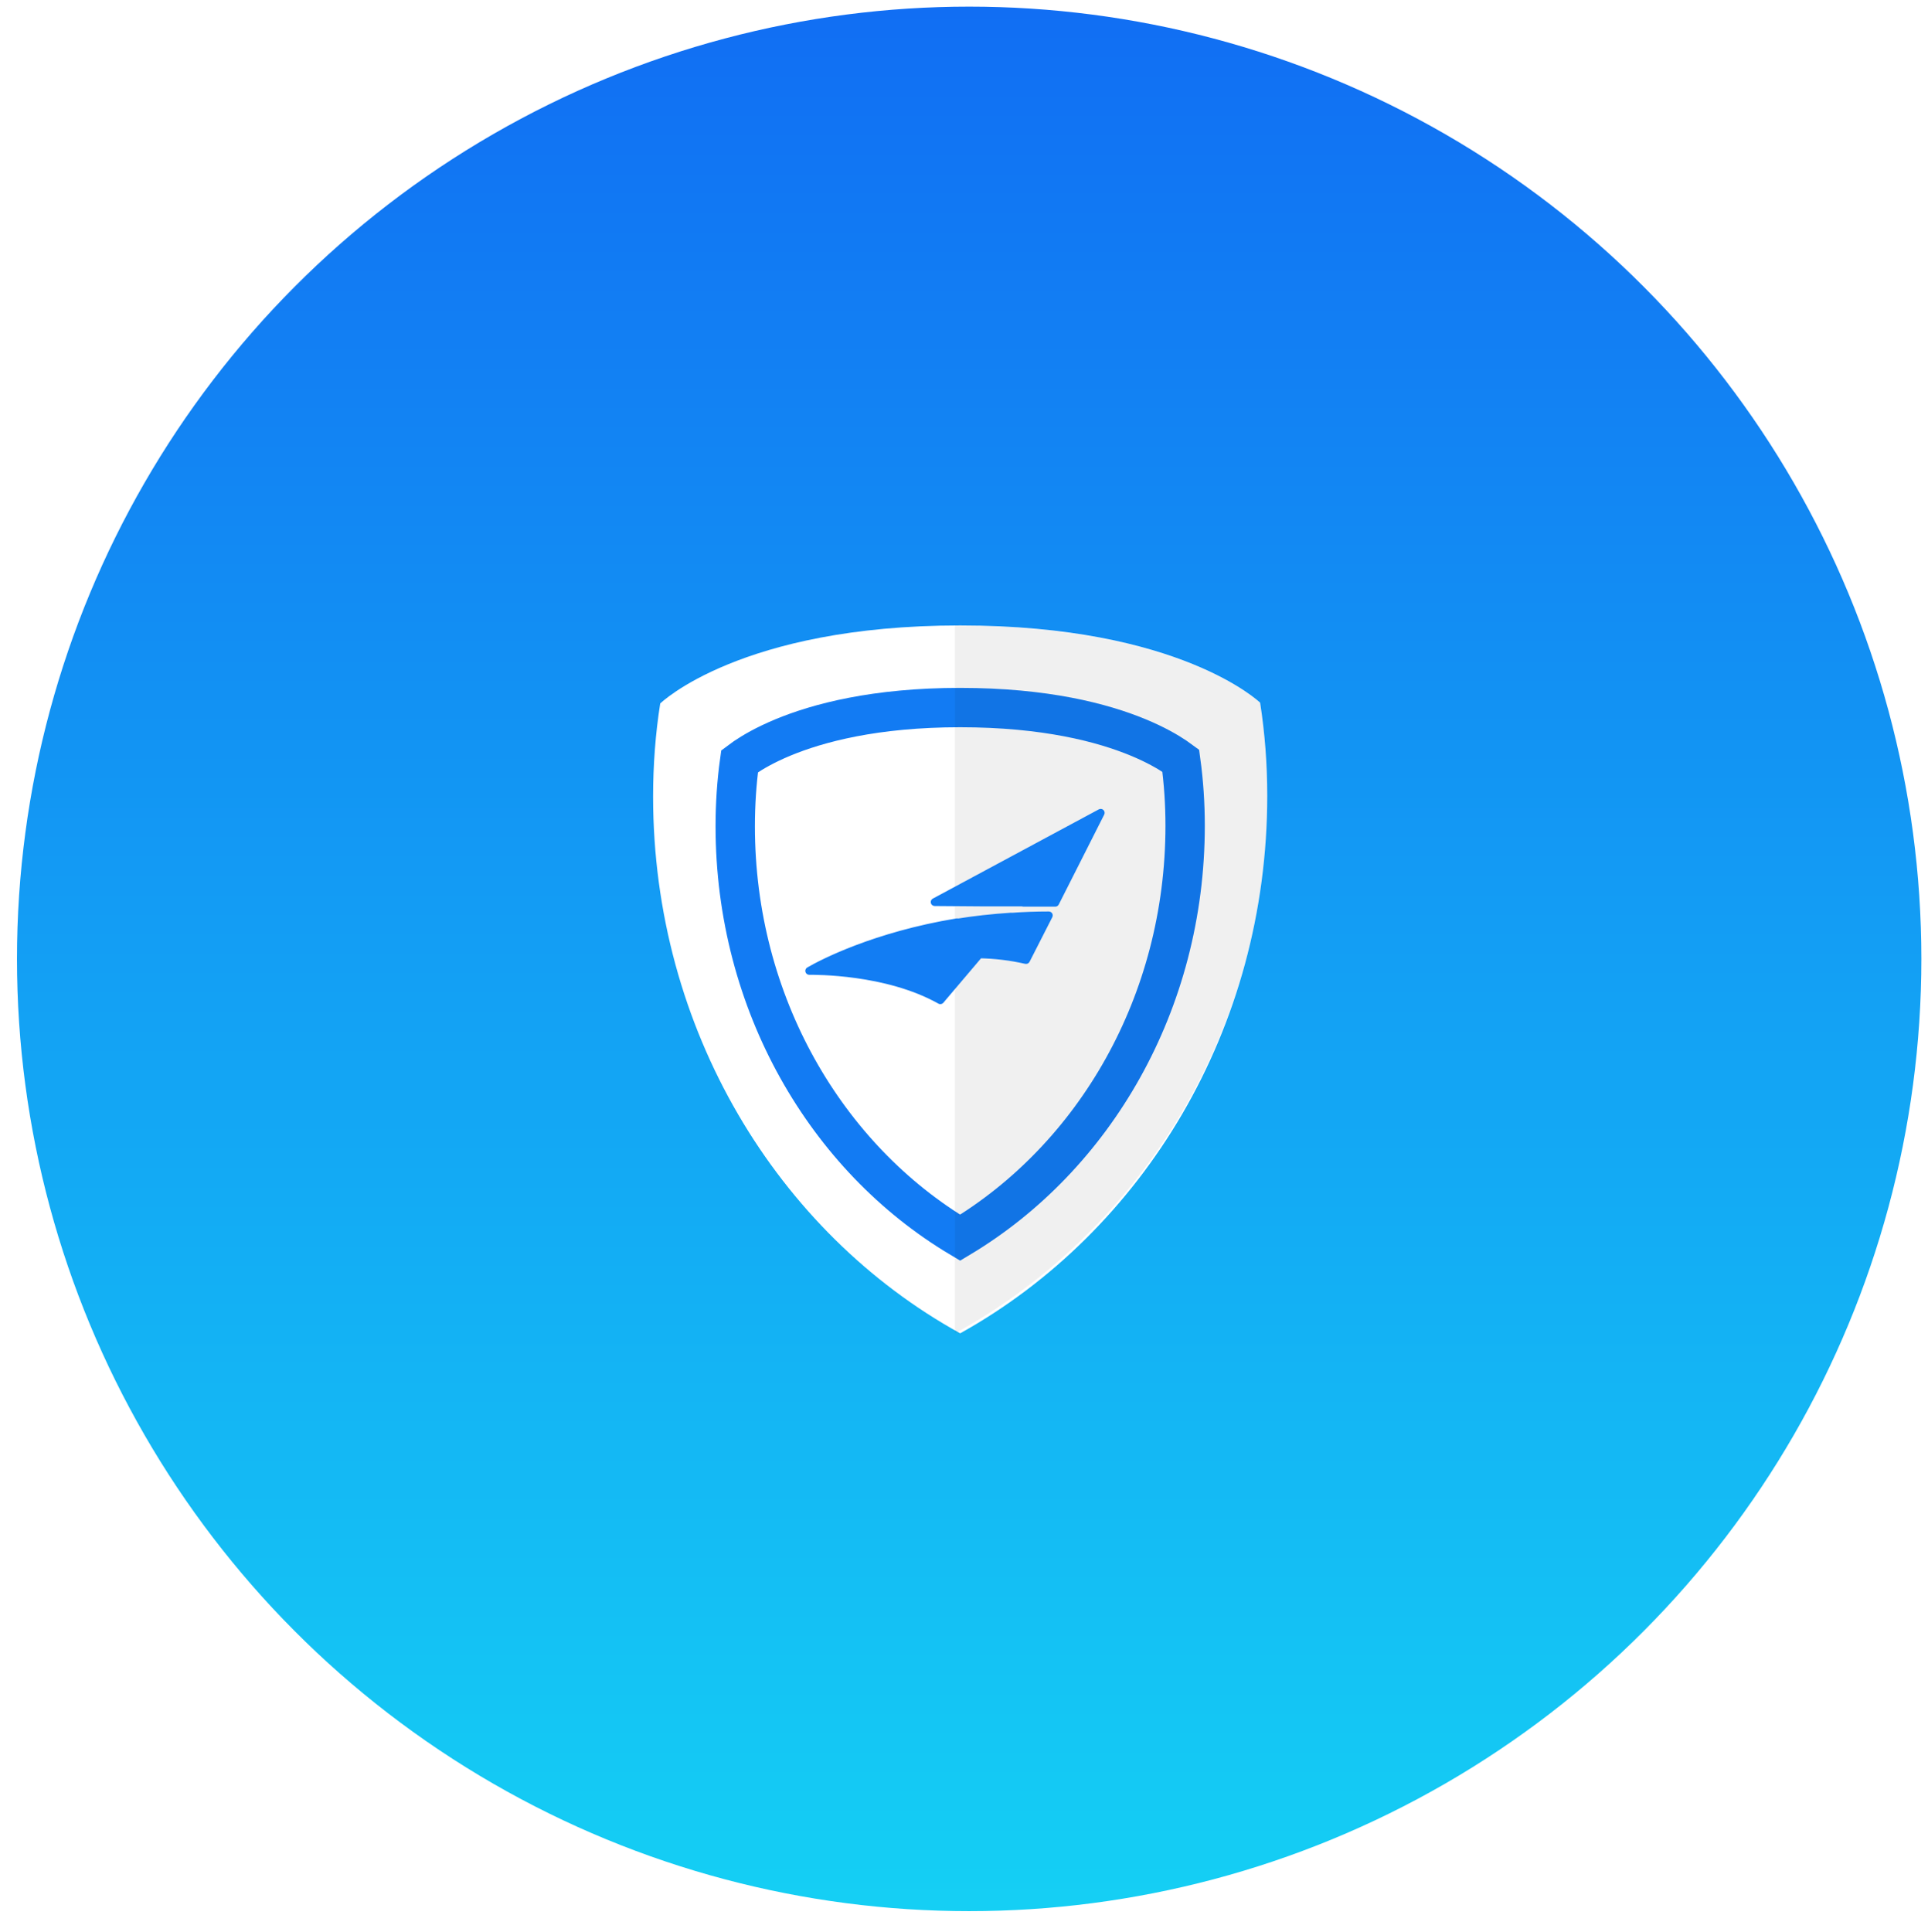 <svg width="98" height="98.2" viewBox="0 0 98 98.2" fill="none" xmlns="http://www.w3.org/2000/svg">
<g filter="url(#filter0_d)">
<circle cx="49.263" cy="48.737" r="48.4" fill="url(#paint0_linear)"/>
</g>
<path d="M64.052 35.715C64.052 35.715 59.989 31.789 48.806 31.789C37.622 31.789 33.559 35.755 33.559 35.755C33.318 37.278 33.197 38.88 33.197 40.483C33.197 52.303 39.513 62.64 48.806 67.768C58.099 62.599 64.414 52.303 64.414 40.443C64.414 38.84 64.294 37.278 64.052 35.715Z" fill="white"/>
<path d="M59.748 38.473C59.855 38.544 59.944 38.609 60.017 38.663C60.166 39.753 60.24 40.845 60.24 41.963C60.24 50.991 55.616 58.824 48.804 62.908C41.996 58.853 37.372 50.993 37.372 41.995C37.372 40.877 37.446 39.761 37.594 38.693C37.667 38.638 37.758 38.572 37.867 38.497C38.256 38.233 38.88 37.865 39.777 37.49C41.57 36.743 44.474 35.963 48.806 35.963C53.139 35.963 56.044 36.735 57.838 37.475C58.736 37.846 59.36 38.211 59.748 38.473Z" stroke="#127BF3" stroke-width="2"/>
<path d="M48.541 31.789C59.914 31.789 64.046 35.715 64.046 35.715C64.292 37.278 64.414 38.84 64.414 40.443C64.414 52.303 57.992 62.599 48.541 67.768V31.789Z" fill="black" fill-opacity="0.06"/>
<path d="M55.949 41.313L47.508 45.849L49.988 45.868L55.949 41.313ZM46.178 48.795L48.648 46.905C44.465 47.588 41.799 48.961 41.134 49.346C41.39 49.346 45.062 49.301 47.797 50.834L49.759 48.516C48.559 48.502 47.361 48.596 46.178 48.797V48.795Z" fill="#127DF3"/>
<path d="M46.178 48.795L48.652 46.877C44.47 47.569 41.799 48.961 41.134 49.346C41.39 49.346 45.062 49.301 47.797 50.837L49.766 48.516C48.564 48.502 47.363 48.597 46.178 48.8V48.795Z" fill="#127DF3"/>
<path d="M49.988 45.868H52.021L55.949 41.313L49.988 45.868ZM46.178 48.795C47.361 48.592 48.559 48.495 49.759 48.505L51.402 46.588C50.42 46.652 49.502 46.756 48.641 46.896L46.178 48.795Z" fill="#127DF3"/>
<path d="M52.021 45.882H53.638L55.949 41.313L52.021 45.882ZM49.759 48.505C50.565 48.517 51.368 48.613 52.155 48.793L53.31 46.527C52.657 46.527 52.026 46.55 51.418 46.596L49.759 48.505Z" fill="#127DF3"/>
<path d="M56.01 41.392C56.053 41.358 56.062 41.296 56.028 41.252C55.995 41.208 55.932 41.2 55.888 41.233L56.01 41.392ZM49.927 45.788C49.883 45.822 49.875 45.885 49.908 45.928C49.942 45.972 50.005 45.981 50.048 45.947L49.927 45.788ZM50.048 45.947L56.01 41.392L55.888 41.233L49.927 45.788L50.048 45.947ZM55.949 41.313L56.127 41.403C56.167 41.325 56.151 41.23 56.088 41.169C56.026 41.108 55.931 41.095 55.854 41.136L55.949 41.313ZM47.508 45.849L47.414 45.673C47.333 45.716 47.292 45.808 47.314 45.897C47.336 45.986 47.416 46.048 47.507 46.049L47.508 45.849ZM49.988 45.868L49.986 46.068H49.988V45.868ZM46.178 48.795L46.055 48.637C46.006 48.675 45.978 48.733 45.978 48.795H46.178ZM48.648 46.905L48.769 47.064C48.842 47.008 48.867 46.91 48.831 46.826C48.795 46.742 48.706 46.693 48.615 46.708L48.648 46.905ZM41.134 49.346L41.033 49.173C40.955 49.218 40.917 49.31 40.941 49.398C40.964 49.485 41.043 49.546 41.134 49.546V49.346ZM47.797 50.834L47.7 51.009C47.783 51.056 47.888 51.036 47.95 50.963L47.797 50.834ZM49.759 48.516L49.912 48.646C49.962 48.587 49.973 48.504 49.941 48.433C49.909 48.363 49.839 48.317 49.761 48.316L49.759 48.516ZM46.178 48.797H45.978C45.978 48.856 46.004 48.912 46.049 48.95C46.094 48.988 46.153 49.005 46.211 48.995L46.178 48.797ZM48.652 46.877L48.775 47.035C48.847 46.979 48.872 46.881 48.835 46.797C48.799 46.713 48.71 46.664 48.62 46.679L48.652 46.877ZM47.797 50.837L47.699 51.011C47.783 51.058 47.888 51.039 47.95 50.966L47.797 50.837ZM49.766 48.516L49.918 48.646C49.968 48.587 49.98 48.504 49.948 48.433C49.916 48.363 49.846 48.317 49.768 48.316L49.766 48.516ZM46.178 48.8H45.978C45.978 48.859 46.004 48.915 46.049 48.953C46.094 48.991 46.153 49.007 46.211 48.997L46.178 48.8ZM52.021 45.868V46.068C52.079 46.068 52.134 46.042 52.172 45.998L52.021 45.868ZM51.402 46.588L51.553 46.719C51.606 46.657 51.617 46.571 51.581 46.499C51.545 46.427 51.469 46.384 51.389 46.389L51.402 46.588ZM48.641 46.896L48.609 46.698C48.576 46.703 48.545 46.717 48.519 46.737L48.641 46.896ZM52.021 45.882L51.869 45.752C51.818 45.811 51.806 45.894 51.839 45.965C51.872 46.036 51.943 46.082 52.021 46.082V45.882ZM53.638 45.882V46.082C53.714 46.082 53.783 46.04 53.817 45.972L53.638 45.882ZM52.155 48.793L52.11 48.988C52.2 49.008 52.291 48.965 52.333 48.884L52.155 48.793ZM53.31 46.527L53.488 46.618C53.52 46.556 53.517 46.482 53.481 46.422C53.444 46.363 53.38 46.327 53.31 46.327V46.527ZM51.418 46.596L51.403 46.396C51.35 46.4 51.301 46.425 51.267 46.464L51.418 46.596ZM55.854 41.136L47.414 45.673L47.603 46.025L56.044 41.489L55.854 41.136ZM47.507 46.049L49.986 46.068L49.989 45.668L47.51 45.649L47.507 46.049ZM46.299 48.954L48.769 47.064L48.526 46.746L46.056 48.636L46.299 48.954ZM48.615 46.708C44.405 47.395 41.716 48.778 41.033 49.173L41.234 49.519C41.882 49.144 44.526 47.781 48.68 47.102L48.615 46.708ZM41.134 49.546C41.395 49.546 45.015 49.504 47.7 51.009L47.895 50.66C45.108 49.097 41.385 49.146 41.134 49.146V49.546ZM47.95 50.963L49.912 48.646L49.606 48.387L47.645 50.705L47.95 50.963ZM49.761 48.316C48.55 48.302 47.339 48.397 46.144 48.6L46.211 48.995C47.383 48.796 48.569 48.703 49.757 48.716L49.761 48.316ZM46.378 48.797V48.795H45.978V48.797H46.378ZM46.3 48.953L48.775 47.035L48.53 46.719L46.055 48.637L46.3 48.953ZM48.62 46.679C44.409 47.376 41.715 48.778 41.033 49.173L41.234 49.519C41.883 49.143 44.531 47.762 48.685 47.074L48.62 46.679ZM41.134 49.546C41.395 49.546 45.015 49.504 47.699 51.011L47.895 50.662C45.108 49.097 41.385 49.146 41.134 49.146V49.546ZM47.95 50.966L49.918 48.646L49.613 48.387L47.645 50.707L47.95 50.966ZM49.768 48.316C48.554 48.302 47.341 48.398 46.144 48.603L46.211 48.997C47.385 48.796 48.574 48.702 49.763 48.716L49.768 48.316ZM46.378 48.8V48.795H45.978V48.8H46.378ZM49.988 46.068H52.021V45.668H49.988V46.068ZM52.172 45.998L56.1 41.443L55.797 41.182L51.869 45.737L52.172 45.998ZM46.211 48.992C47.383 48.791 48.569 48.695 49.757 48.705L49.761 48.305C48.549 48.295 47.339 48.393 46.144 48.598L46.211 48.992ZM49.911 48.635L51.553 46.719L51.25 46.458L49.607 48.374L49.911 48.635ZM51.389 46.389C50.401 46.453 49.477 46.558 48.609 46.698L48.672 47.093C49.528 46.955 50.439 46.851 51.415 46.788L51.389 46.389ZM48.519 46.737L46.055 48.637L46.3 48.953L48.763 47.054L48.519 46.737ZM52.021 46.082H53.638V45.682H52.021V46.082ZM53.817 45.972L56.127 41.403L55.77 41.222L53.46 45.792L53.817 45.972ZM55.797 41.182L51.869 45.752L52.173 46.012L56.1 41.443L55.797 41.182ZM49.756 48.705C50.548 48.716 51.337 48.811 52.11 48.988L52.199 48.598C51.399 48.415 50.582 48.317 49.762 48.305L49.756 48.705ZM52.333 48.884L53.488 46.618L53.132 46.436L51.977 48.702L52.333 48.884ZM53.31 46.327C52.652 46.327 52.017 46.35 51.403 46.396L51.433 46.795C52.036 46.75 52.662 46.727 53.31 46.727V46.327ZM51.267 46.464L49.608 48.373L49.91 48.636L51.569 46.727L51.267 46.464Z" fill="#127DF3" mask="url(#path-5-outside-1)"/>
<defs>
<filter id="filter0_d" x="0.526" y="0" width="97.474" height="97.474" filterUnits="userSpaceOnUse" color-interpolation-filters="sRGB">
<feFlood flood-opacity="0" result="BackgroundImageFix"/>
<feColorMatrix in="SourceAlpha" type="matrix" values="0 0 0 0 0 0 0 0 0 0 0 0 0 0 0 0 0 0 127 0"/>
<feOffset/>
<feGaussianBlur stdDeviation="6"/>
<feColorMatrix type="matrix" values="0 0 0 0 0 0 0 0 0 0 0 0 0 0 0 0 0 0 0.12 0"/>
<feBlend mode="normal" in2="BackgroundImageFix" result="effect1_dropShadow"/>
<feBlend mode="normal" in="SourceGraphic" in2="effect1_dropShadow" result="shape"/>
</filter>
<linearGradient id="paint0_linear" x1="48.409" y1="-27.3" x2="48.409" y2="109.395" gradientUnits="userSpaceOnUse">
<stop stop-color="#1052F3"/>
<stop offset="1" stop-color="#15DCF4"/>
</linearGradient>
</defs>
</svg>
